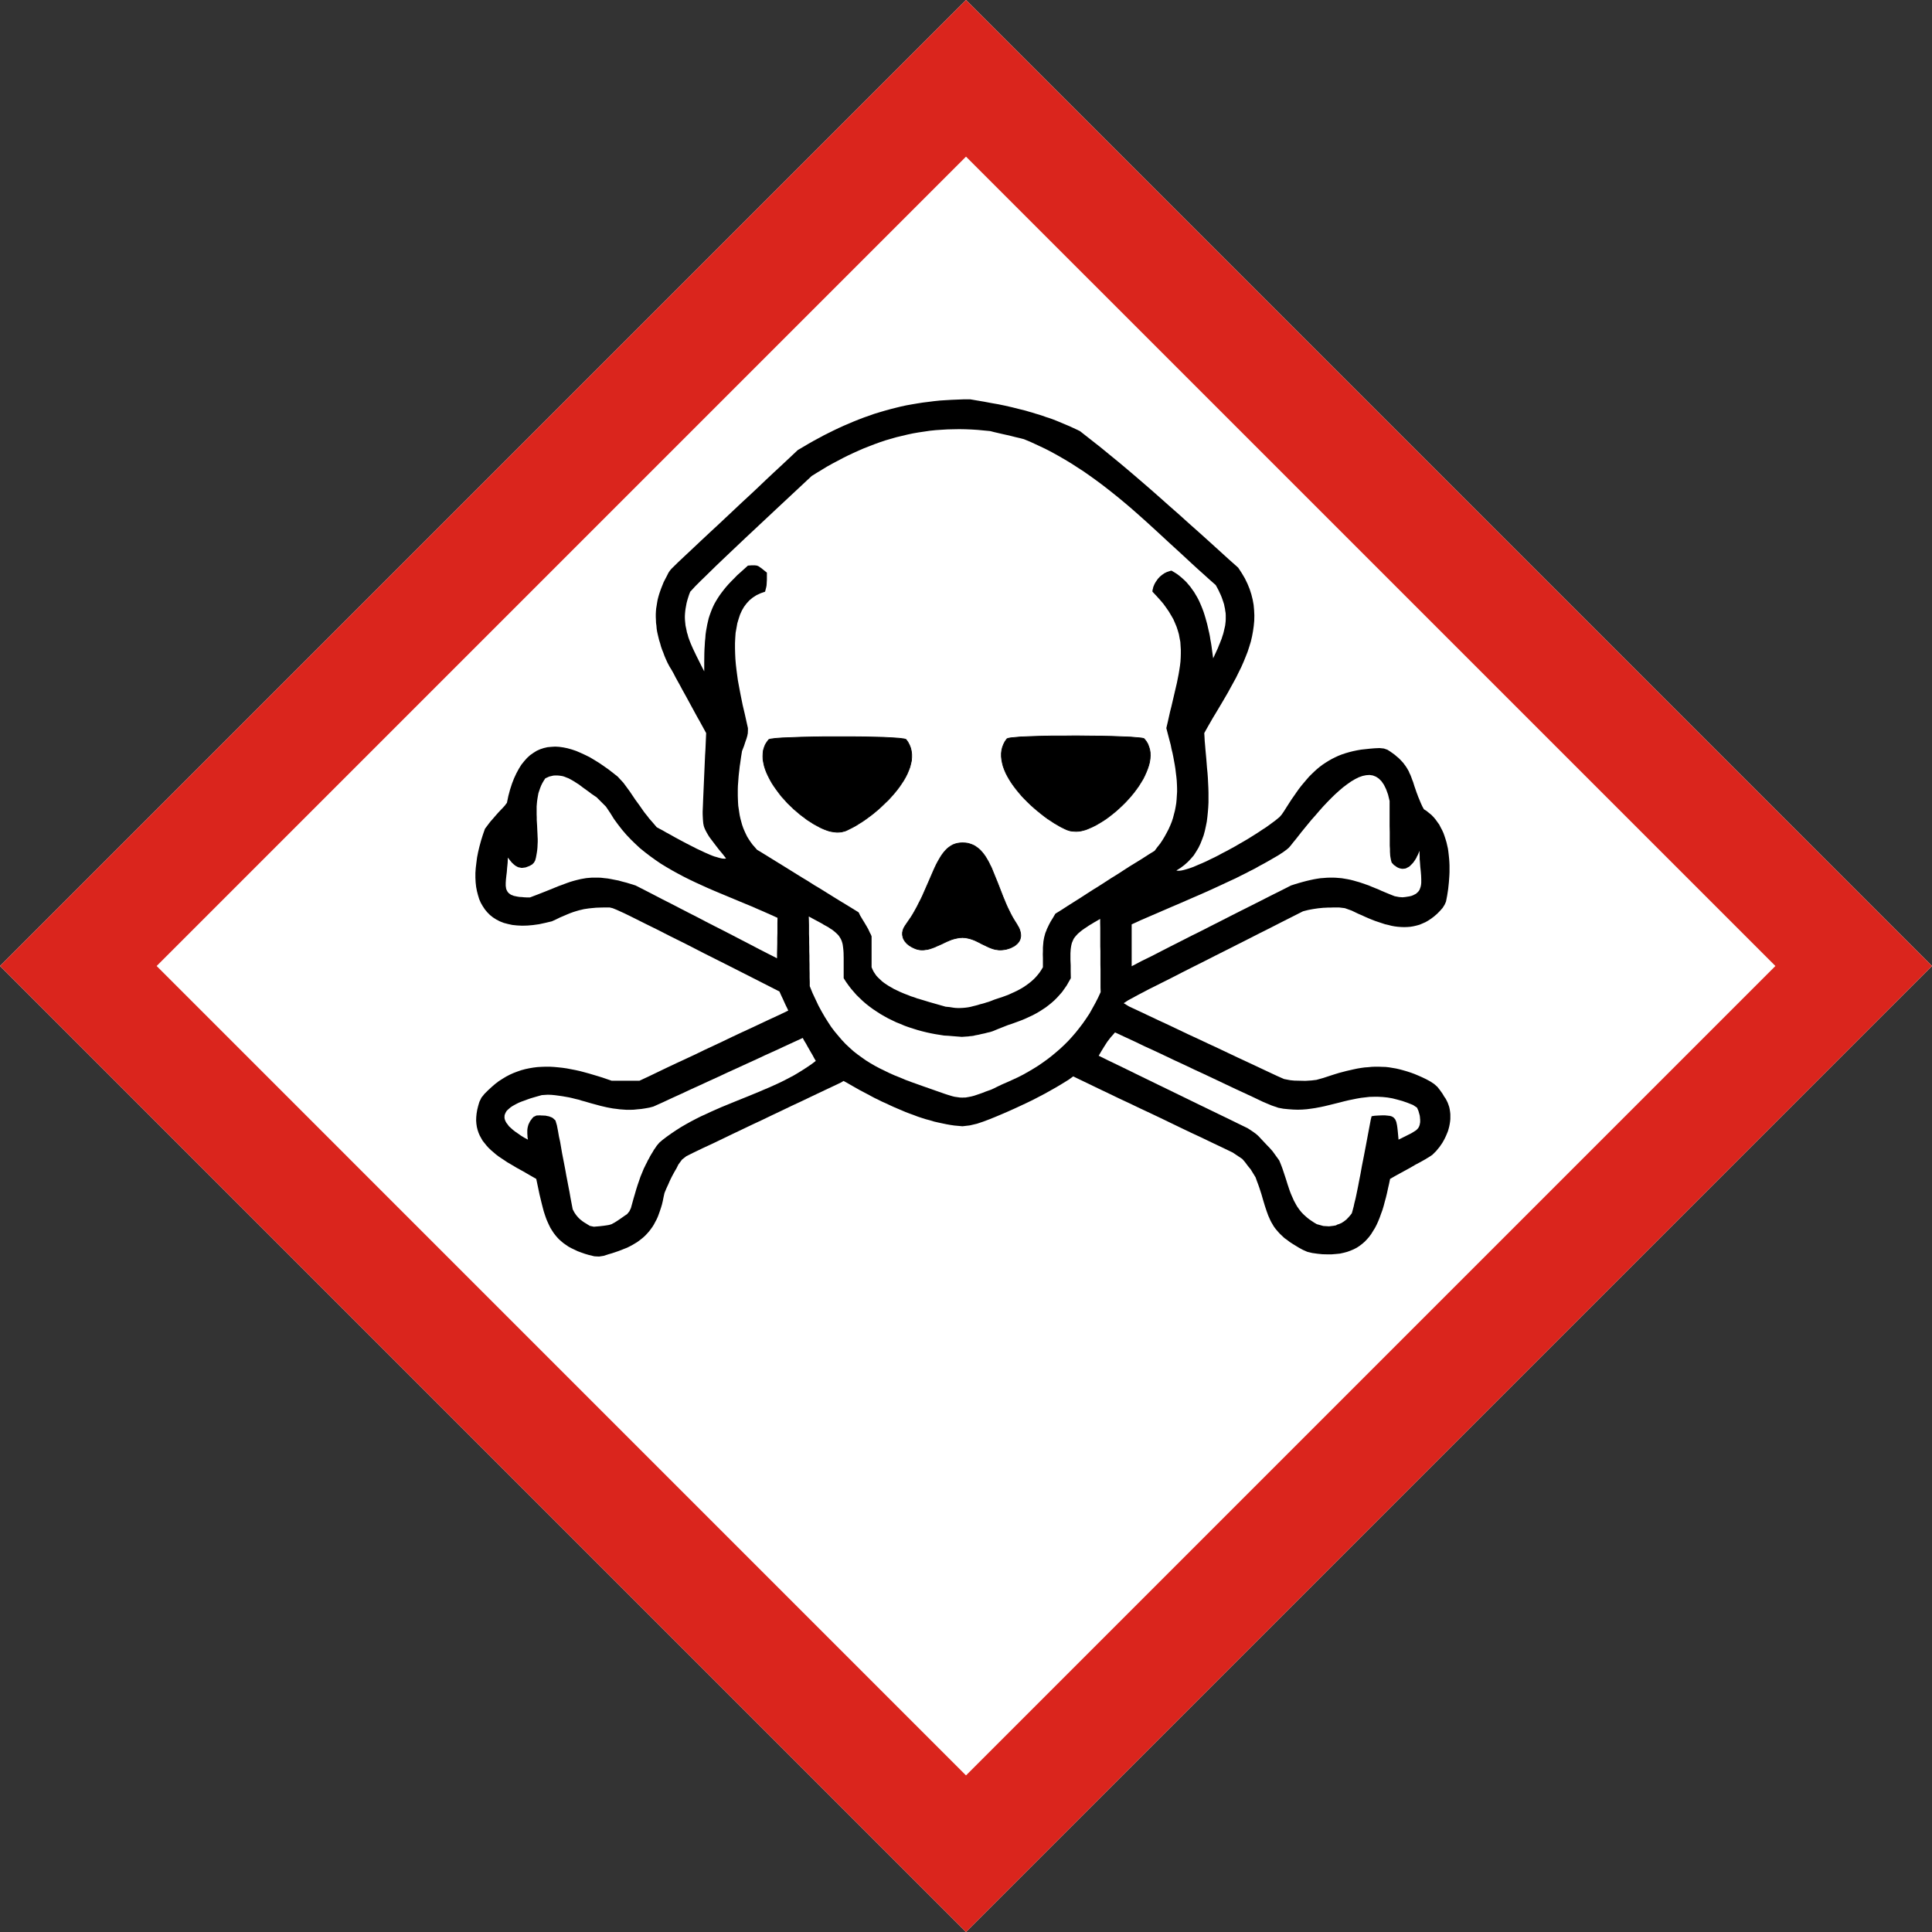 <svg id="Ebene_1" data-name="Ebene 1" xmlns="http://www.w3.org/2000/svg" viewBox="0 0 553.1 553.1"><rect x="0" y="0" width="553.1" height="553.1" fill="#333333" stroke="none"/><defs><style>.cls-1{fill:#fff;}.cls-1,.cls-2,.cls-3{fill-rule:evenodd;}.cls-2{fill:#da251d;}.cls-4{fill:none;stroke:#000;stroke-linecap:square;stroke-miterlimit:10;stroke-width:0.21px;}</style></defs><polygon class="cls-1" points="0 276.55 276.55 0 553.1 276.55 276.55 553.1 0 276.55 0 276.55"/><path class="cls-2" d="M21,421.44,297.55,144.89,574.1,421.44,297.55,698,21,421.44Zm44.84,0L297.55,189.73,529.27,421.44,297.55,653.16,65.84,421.44Z" transform="translate(-21 -144.89)"/><polygon class="cls-3" points="170.15 359.66 168.59 359.28 167.49 358.96 166.41 358.58 165.38 358.2 164.44 357.75 163.58 357.34 162.75 356.89 161.99 356.37 161.3 355.89 160.64 355.33 160.02 354.78 159.47 354.19 158.95 353.57 158.46 352.92 158.01 352.22 157.6 351.57 157.22 350.81 156.87 350.05 156.53 349.29 156.22 348.46 155.94 347.63 155.66 346.76 155.42 345.86 155.18 344.93 154.94 343.96 154.7 342.96 154.45 341.92 154 339.78 153.52 337.5 151.65 336.43 149.79 335.35 147.92 334.32 146.12 333.25 145.22 332.73 144.4 332.17 143.56 331.62 142.74 331.07 141.97 330.48 141.25 329.86 140.56 329.27 139.87 328.61 139.28 327.96 138.72 327.26 138.17 326.57 137.76 325.85 137.34 325.09 137 324.29 136.72 323.46 136.51 322.6 136.38 321.7 136.31 320.77 136.34 319.8 136.44 318.8 136.62 317.72 136.89 316.62 137.24 315.44 137.83 314.23 138.69 313.16 139.69 312.16 140.7 311.23 141.7 310.36 142.74 309.56 143.81 308.87 144.88 308.22 145.95 307.66 147.02 307.18 148.13 306.76 149.23 306.38 150.38 306.07 151.52 305.83 152.69 305.63 153.83 305.49 155.01 305.42 156.18 305.38 157.39 305.38 158.6 305.45 159.81 305.56 161.02 305.69 162.27 305.87 163.51 306.11 164.76 306.35 166.03 306.63 167.31 306.97 168.59 307.32 169.87 307.7 171.15 308.08 172.47 308.49 173.78 308.94 175.09 309.39 176.09 309.39 177.06 309.39 178.06 309.39 179.07 309.39 180.07 309.39 181.07 309.39 182.07 309.39 183.08 309.39 185.74 308.15 188.4 306.87 191.06 305.59 193.69 304.35 196.39 303.1 199.05 301.86 201.68 300.58 204.37 299.33 207 298.09 209.66 296.81 212.32 295.56 215.02 294.32 217.65 293.08 220.31 291.83 223 290.59 225.67 289.31 225.35 288.62 225.01 287.93 224.7 287.27 224.39 286.58 224.08 285.89 223.76 285.23 223.45 284.54 223.14 283.85 214.99 279.7 207.83 276.07 201.64 272.96 196.32 270.23 191.79 267.98 187.99 266.04 184.84 264.49 182.28 263.21 180.28 262.21 178.69 261.44 177.48 260.89 176.58 260.48 175.89 260.2 175.37 259.99 174.92 259.89 174.54 259.79 173.12 259.79 171.84 259.82 170.67 259.86 169.6 259.96 168.59 260.06 167.66 260.2 167.18 260.27 166.76 260.37 166.31 260.48 165.86 260.58 165.03 260.82 164.13 261.1 163.27 261.41 162.34 261.79 161.37 262.21 160.33 262.65 159.19 263.21 157.98 263.76 156.08 264.21 154.32 264.59 152.59 264.83 151 264.97 149.48 265.01 148.02 264.94 146.68 264.8 145.4 264.52 144.22 264.21 143.08 263.76 142.08 263.24 141.15 262.65 140.28 261.96 139.52 261.2 138.83 260.37 138.21 259.44 137.65 258.47 137.2 257.44 136.86 256.33 136.55 255.15 136.31 253.91 136.17 252.63 136.1 251.28 136.1 249.9 136.2 248.48 136.38 247 136.58 245.44 136.89 243.88 137.27 242.29 137.72 240.63 138.24 238.97 138.83 237.28 139.42 236.49 139.94 235.79 140.45 235.14 140.94 234.59 141.84 233.55 142.6 232.68 143.32 231.92 143.98 231.23 144.29 230.89 144.57 230.57 144.84 230.19 145.12 229.85 145.53 227.88 146.02 226.05 146.57 224.35 147.16 222.83 147.82 221.41 148.51 220.13 149.23 218.96 150.06 217.92 150.89 216.99 151.76 216.19 152.69 215.54 153.63 214.95 154.63 214.5 155.66 214.16 156.74 213.91 157.81 213.81 158.95 213.74 160.09 213.81 161.3 213.98 162.47 214.22 163.72 214.57 164.96 214.99 166.24 215.54 167.52 216.13 168.84 216.78 170.11 217.54 171.46 218.37 172.78 219.27 174.16 220.24 175.51 221.28 176.85 222.35 178.48 224.11 180.28 226.56 181.87 228.92 183.15 230.68 184.11 232.06 184.56 232.68 185.01 233.24 185.43 233.76 185.84 234.31 186.84 235.45 188.02 236.83 188.71 237.21 189.65 237.7 190.72 238.32 192 239.01 193.34 239.77 194.83 240.57 196.39 241.4 197.94 242.19 199.5 242.99 201.05 243.71 201.78 244.06 202.5 244.37 203.2 244.68 203.89 244.96 204.54 245.2 205.17 245.37 205.72 245.54 206.27 245.68 206.76 245.79 207.17 245.82 207.55 245.82 207.86 245.75 206.86 244.47 205.82 243.23 204.86 241.98 203.92 240.74 203.47 240.15 203.02 239.53 202.64 238.91 202.26 238.25 201.92 237.59 201.78 237.28 201.57 236.76 201.47 236.42 201.4 236.07 201.33 235.69 201.29 235.28 201.23 234.55 201.19 233.76 201.16 233.03 201.16 232.3 201.23 230.71 201.29 229.09 201.36 227.5 201.43 225.87 201.5 224.28 201.57 222.66 201.64 221.07 201.71 219.48 201.78 217.85 201.85 216.26 201.95 214.67 202.02 213.08 202.09 211.46 202.16 209.87 201.54 208.73 200.91 207.59 200.29 206.45 199.64 205.31 199.01 204.16 198.39 203.02 197.77 201.88 197.15 200.74 196.53 199.6 195.9 198.46 195.28 197.35 194.66 196.18 194.04 195.07 193.41 193.93 192.83 192.79 192.24 191.75 191.65 190.79 191.1 189.75 190.61 188.68 190.23 187.78 189.89 186.84 189.54 185.98 189.23 185.08 188.99 184.18 188.71 183.32 188.5 182.46 188.3 181.63 188.12 180.8 187.99 179.97 187.92 179.1 187.81 178.31 187.78 177.44 187.74 176.65 187.74 175.82 187.78 174.99 187.85 174.19 187.99 173.36 188.12 172.53 188.26 171.74 188.47 170.91 188.71 170.08 188.99 169.25 189.3 168.39 189.65 167.52 189.99 166.66 190.44 165.79 190.89 164.93 191.34 164.03 191.51 163.75 191.75 163.41 192.03 163.06 192.24 162.82 194.14 160.95 196.42 158.81 198.7 156.67 200.98 154.52 203.27 152.38 205.55 150.27 207.83 148.13 210.11 145.99 212.39 143.84 214.71 141.7 216.99 139.56 219.24 137.41 221.52 135.27 223.83 133.13 226.12 130.98 228.4 128.84 229.88 127.97 231.34 127.11 232.79 126.28 234.27 125.48 235.73 124.69 237.18 123.96 238.63 123.24 240.08 122.55 241.53 121.89 242.99 121.27 244.44 120.65 245.92 120.06 247.38 119.5 248.86 118.99 250.31 118.47 251.8 118.02 253.32 117.57 254.84 117.15 256.33 116.77 257.88 116.39 259.44 116.05 261 115.77 262.59 115.5 264.18 115.25 265.8 115.05 267.43 114.84 269.08 114.67 270.78 114.56 272.47 114.46 274.2 114.39 275.96 114.32 277.76 114.32 279.8 114.67 281.81 115.01 283.81 115.39 285.82 115.74 287.79 116.15 289.76 116.6 291.66 117.08 293.63 117.57 294.56 117.85 295.53 118.12 296.5 118.43 297.47 118.71 298.43 119.02 299.4 119.37 300.37 119.68 301.34 120.02 302.31 120.4 303.24 120.78 304.24 121.2 305.21 121.61 306.21 122.03 307.18 122.48 308.15 122.93 309.15 123.41 310.57 124.52 312.02 125.66 313.47 126.8 314.89 127.91 317.76 130.26 320.63 132.61 323.46 134.99 326.33 137.45 329.17 139.9 332 142.39 334.83 144.91 337.67 147.4 340.47 149.93 343.31 152.45 346.11 154.97 348.9 157.5 351.67 160.02 354.47 162.51 355.47 164.03 356.37 165.55 357.13 167.11 357.75 168.63 358.24 170.15 358.62 171.67 358.89 173.16 359.03 174.68 359.1 176.16 359.07 177.69 358.93 179.17 358.72 180.66 358.45 182.14 358.1 183.66 357.65 185.12 357.17 186.6 356.58 188.09 355.99 189.54 355.33 191.03 354.61 192.48 353.88 193.97 353.09 195.42 352.29 196.87 351.5 198.32 349.8 201.23 348.07 204.13 347.21 205.55 346.38 207 345.55 208.45 344.76 209.87 344.83 210.97 344.89 212.15 345 213.36 345.1 214.6 345.34 217.2 345.55 219.89 345.69 221.28 345.79 222.66 345.86 224.08 345.93 225.49 345.97 226.91 345.97 228.33 345.97 229.75 345.9 231.13 345.79 232.51 345.65 233.89 345.48 235.24 345.21 236.59 344.93 237.87 344.58 239.15 344.13 240.36 343.65 241.57 343.1 242.71 342.44 243.81 341.75 244.89 340.92 245.85 340.02 246.79 339.05 247.65 337.95 248.48 336.77 249.21 337.15 249.28 337.63 249.28 338.22 249.21 338.85 249.07 339.61 248.86 340.4 248.62 341.3 248.31 342.23 247.93 343.2 247.51 344.27 247.06 345.34 246.58 346.45 246.03 347.63 245.47 348.77 244.89 349.98 244.23 351.19 243.61 352.4 242.95 353.61 242.29 354.78 241.6 355.99 240.91 357.17 240.22 358.27 239.53 359.38 238.84 360.45 238.15 361.49 237.45 362.46 236.83 363.36 236.18 364.22 235.55 365.01 234.97 365.7 234.41 366.33 233.89 366.95 233.17 367.61 232.2 368.33 231.06 369.06 229.92 369.75 228.85 370.48 227.81 371.17 226.81 371.86 225.84 372.58 224.91 373.31 224.04 374.04 223.18 374.76 222.35 375.52 221.59 376.28 220.86 377.04 220.17 377.84 219.51 378.67 218.89 379.5 218.34 380.4 217.78 381.3 217.27 382.19 216.82 383.16 216.37 384.13 215.99 385.17 215.64 386.24 215.33 387.35 215.05 388.49 214.81 389.7 214.6 390.91 214.47 392.22 214.33 393.53 214.22 394.95 214.16 396.19 214.29 397.2 214.64 397.96 215.12 398.65 215.61 399.31 216.09 399.86 216.57 400.41 217.02 400.9 217.51 401.35 217.99 401.76 218.44 402.11 218.93 402.45 219.38 402.76 219.86 403.04 220.34 403.32 220.83 403.52 221.34 403.77 221.83 403.97 222.35 404.15 222.83 404.35 223.38 404.56 223.9 404.91 225.04 405.32 226.22 405.53 226.84 405.77 227.46 406.01 228.12 406.29 228.78 406.57 229.47 406.88 230.19 407.22 230.92 407.64 231.68 408.4 232.16 409.12 232.75 409.81 233.31 410.44 233.96 410.99 234.62 411.51 235.35 412.03 236.07 412.44 236.87 412.86 237.66 413.24 238.49 413.55 239.36 413.83 240.22 414.1 241.12 414.31 242.02 414.52 242.95 414.65 243.88 414.76 244.85 414.86 245.82 414.93 246.79 414.97 247.76 414.97 248.72 414.97 249.69 414.93 250.66 414.86 251.66 414.79 252.6 414.69 253.56 414.59 254.5 414.45 255.43 414.31 256.33 414.14 257.23 413.96 258.13 413.58 258.99 413 259.92 412.2 260.82 411.41 261.62 410.58 262.34 409.75 262.97 408.92 263.52 408.09 264 407.22 264.38 406.39 264.73 405.53 264.97 404.63 265.18 403.77 265.32 402.9 265.39 402 265.42 401.1 265.39 400.17 265.32 399.27 265.21 398.37 265.04 397.44 264.8 396.51 264.59 395.57 264.28 394.64 263.97 393.71 263.66 392.74 263.28 391.81 262.9 390.84 262.48 389.87 262.03 388.9 261.62 386.96 260.69 385 259.99 383.34 259.79 381.78 259.79 381.02 259.82 380.26 259.82 379.53 259.86 378.81 259.89 378.12 259.96 377.39 260.03 376.7 260.13 375.97 260.24 375.25 260.37 374.52 260.51 373.8 260.69 373.03 260.89 369.89 262.48 366.74 264.07 363.63 265.66 360.45 267.25 357.34 268.84 354.19 270.43 351.05 272.02 347.94 273.58 344.76 275.2 341.64 276.76 338.5 278.35 335.35 279.97 332.24 281.53 329.06 283.12 325.95 284.75 322.91 286.4 321.7 287.2 323.22 288.13 326.06 289.45 328.89 290.79 331.69 292.11 334.52 293.42 337.36 294.77 340.19 296.12 343.03 297.43 345.83 298.75 348.66 300.06 351.5 301.41 354.33 302.75 357.17 304.07 359.97 305.38 362.84 306.73 365.64 308.04 367.61 308.91 369.4 309.25 370.55 309.36 373.69 309.43 375.45 309.32 376.87 309.15 378.84 308.6 381.16 307.84 382.26 307.49 383.37 307.15 384.44 306.87 385.51 306.59 386.58 306.35 387.62 306.11 388.63 305.9 389.66 305.73 390.66 305.59 391.67 305.52 392.67 305.42 393.67 305.38 394.67 305.38 395.68 305.42 396.68 305.45 397.68 305.56 398.68 305.73 399.69 305.9 400.72 306.14 401.76 306.42 402.83 306.73 403.9 307.08 404.94 307.46 406.08 307.94 407.19 308.43 408.33 308.98 409.47 309.6 410.58 310.33 411.51 311.16 412.24 312.09 413 313.16 413.44 313.92 413.83 314.47 414.17 315.1 414.45 315.68 414.69 316.34 414.9 316.96 415.04 317.65 415.14 318.31 415.21 318.97 415.21 319.66 415.21 320.35 415.14 321.08 415.04 321.73 414.9 322.46 414.72 323.15 414.52 323.84 414.24 324.53 413.96 325.19 413.65 325.85 413.31 326.5 412.93 327.16 412.51 327.78 412.1 328.37 411.61 328.96 411.13 329.55 410.61 330.06 410.09 330.58 409.37 331.07 408.09 331.86 406.67 332.66 405.18 333.45 403.77 334.28 402.31 335.08 400.86 335.87 399.41 336.67 397.96 337.5 397.68 338.85 397.37 340.19 397.09 341.51 396.78 342.79 396.44 344.03 396.13 345.21 395.78 346.38 395.37 347.49 394.99 348.56 394.57 349.6 394.12 350.6 393.64 351.53 393.08 352.43 392.57 353.26 391.98 354.06 391.36 354.78 390.7 355.47 389.97 356.1 389.21 356.68 388.42 357.2 387.55 357.65 386.65 358.03 385.69 358.38 384.68 358.65 383.58 358.89 382.44 359 381.23 359.1 379.95 359.1 378.6 359.07 377.22 358.93 375.7 358.72 374.28 358.38 373 357.82 371.93 357.24 370.96 356.65 370.06 356.1 369.2 355.54 368.44 354.95 367.71 354.44 367.09 353.85 366.5 353.3 365.98 352.74 365.5 352.19 365.05 351.64 364.63 351.05 364.29 350.46 363.94 349.87 363.63 349.25 363.36 348.63 363.08 348.01 362.84 347.35 362.59 346.66 362.11 345.21 361.63 343.62 361.14 341.92 360.56 340.12 360.21 339.12 359.83 338.12 359.45 337.05 358.07 334.8 357.37 333.94 356.99 333.45 356.61 332.93 356.2 332.42 355.65 331.79 352.92 329.96 349.98 328.54 347 327.13 344.06 325.71 341.09 324.33 338.12 322.91 335.18 321.49 332.24 320.07 329.27 318.66 326.3 317.27 323.36 315.86 320.38 314.47 317.45 313.06 314.47 311.64 311.54 310.22 308.6 308.81 307.25 308.15 305.97 309.08 304.24 310.15 302.51 311.19 300.79 312.16 299.06 313.13 297.36 314.02 295.63 314.92 293.91 315.75 292.14 316.58 290.41 317.38 288.65 318.17 286.89 318.93 285.09 319.69 283.29 320.42 281.46 321.11 279.7 321.7 277.66 322.18 275.55 322.43 273.2 322.22 272.06 322.05 270.88 321.84 269.74 321.6 268.57 321.35 267.39 321.08 266.25 320.73 265.07 320.42 263.87 320.04 262.72 319.66 261.55 319.21 260.41 318.8 259.23 318.35 258.09 317.86 256.95 317.38 255.81 316.89 254.7 316.38 253.6 315.86 252.49 315.37 251.39 314.82 250.31 314.3 248.24 313.19 246.2 312.12 244.26 311.02 242.4 309.95 241.5 309.46 240.67 309.95 237.84 311.29 235.03 312.61 232.2 313.96 229.4 315.3 226.56 316.62 223.76 317.97 220.93 319.31 218.13 320.66 215.3 321.98 212.5 323.32 209.66 324.67 206.86 326.02 204.06 327.37 201.23 328.68 198.43 330.03 196.49 331 195.25 331.97 194.21 333.38 193.66 334.49 193.31 335.08 192.96 335.7 192.62 336.32 192.31 336.91 192 337.53 191.69 338.19 191.41 338.85 190.79 340.19 190.23 341.54 189.96 342.75 189.75 343.82 189.51 344.83 189.23 345.76 188.92 346.69 188.61 347.56 188.3 348.39 187.95 349.15 187.54 349.91 187.16 350.63 186.74 351.29 186.26 351.95 185.81 352.54 185.29 353.12 184.77 353.68 184.22 354.19 183.63 354.68 183.01 355.16 182.39 355.61 181.69 356.03 181 356.44 180.28 356.82 179.52 357.2 178.72 357.51 177.86 357.86 177.03 358.17 176.13 358.48 175.2 358.79 174.23 359.07 172.84 359.52 171.5 359.73 170.15 359.66 170.15 359.66"/><polygon class="cls-1" points="168.84 350.94 167.07 349.84 166.69 349.56 166.38 349.32 166.03 349.04 165.76 348.77 165.48 348.49 165.21 348.18 164.93 347.83 164.69 347.49 164.44 347.11 164.2 346.66 163.96 346.21 163.65 344.62 163.34 342.99 163.06 341.37 162.75 339.78 162.44 338.15 162.13 336.56 161.85 334.97 161.54 333.35 161.23 331.76 160.92 330.17 160.64 328.54 160.37 326.95 160.02 325.36 159.74 323.74 159.43 322.15 159.02 320.77 158.26 320.07 157.88 319.87 157.5 319.73 157.15 319.59 156.77 319.52 156.43 319.45 156.11 319.38 155.77 319.38 155.42 319.35 155.08 319.35 154.59 319.31 153.59 319.35 152.73 319.76 152.38 320.14 152.1 320.52 151.83 320.87 151.62 321.25 151.45 321.6 151.27 321.98 151.17 322.36 151.07 322.74 151 323.15 150.96 323.57 150.96 324.05 150.96 324.53 151 325.09 151.03 325.64 151.14 326.26 150.06 325.68 149.1 325.09 148.27 324.5 147.51 323.98 146.81 323.43 146.23 322.91 145.71 322.43 145.33 321.91 144.98 321.46 144.71 320.97 144.53 320.52 144.43 320.07 144.43 319.69 144.46 319.25 144.6 318.86 144.78 318.48 145.02 318.07 145.36 317.72 145.74 317.38 146.19 317 146.71 316.65 147.26 316.34 147.89 316 148.54 315.68 149.3 315.37 150.06 315.1 150.89 314.79 151.79 314.47 152.69 314.2 153.66 313.92 155.11 313.51 156.81 313.4 157.88 313.44 158.91 313.54 159.95 313.68 160.95 313.82 161.92 313.99 162.89 314.16 163.82 314.37 164.76 314.61 165.66 314.82 166.55 315.1 167.45 315.34 169.22 315.86 171.01 316.34 171.88 316.58 172.78 316.79 173.68 317 174.57 317.17 175.51 317.34 176.44 317.45 177.41 317.58 178.38 317.65 179.38 317.72 180.38 317.72 181.42 317.69 182.49 317.58 183.6 317.48 184.7 317.31 185.88 317.1 187.05 316.79 189.75 315.58 192.41 314.34 195.07 313.13 197.74 311.88 200.4 310.67 203.09 309.43 205.75 308.22 208.42 306.97 211.08 305.76 213.78 304.52 216.44 303.31 219.1 302.06 221.79 300.85 224.46 299.61 227.15 298.37 229.81 297.15 230.26 297.99 230.75 298.78 231.2 299.61 231.68 300.44 232.13 301.23 232.62 302.06 233.06 302.89 233.55 303.72 232.37 304.62 231.09 305.49 229.81 306.32 228.54 307.11 227.19 307.91 225.81 308.63 224.42 309.36 223 310.05 221.55 310.71 220.1 311.36 218.61 311.99 217.16 312.61 214.16 313.85 211.15 315.06 209.63 315.68 208.1 316.31 206.58 316.93 205.1 317.58 203.61 318.24 202.13 318.93 200.67 319.59 199.22 320.32 197.77 321.08 196.35 321.87 194.97 322.67 193.62 323.53 192.27 324.43 190.96 325.36 189.68 326.33 188.75 327.13 188.02 327.99 187.61 328.61 187.19 329.2 186.84 329.82 186.47 330.41 186.12 331 185.81 331.62 185.46 332.21 185.19 332.8 184.88 333.38 184.6 333.97 184.32 334.52 183.84 335.7 183.35 336.88 182.94 338.08 182.52 339.3 182.14 340.5 181.76 341.82 181.38 343.1 181 344.48 180.62 345.86 180.17 346.8 179.52 347.59 178.69 348.14 178.06 348.59 177.41 349.04 176.68 349.53 176.3 349.77 175.92 350.01 175.51 350.22 175.09 350.46 174.4 350.67 172.88 350.91 171.67 351.05 170.01 351.19 168.84 350.94 168.84 350.94"/><polygon class="cls-1" points="376.98 350.46 376.21 350.01 375.49 349.53 374.83 349.08 374.21 348.59 373.62 348.07 373.07 347.56 372.58 347.04 372.13 346.49 371.75 345.97 371.34 345.38 371 344.79 370.68 344.2 370.37 343.62 370.1 342.99 369.82 342.37 369.54 341.71 369.3 341.09 369.06 340.4 368.61 339.05 368.16 337.6 367.68 336.15 367.16 334.59 366.88 333.83 366.57 333.04 366.22 332.21 364.32 329.58 363.46 328.61 362.56 327.68 362.11 327.2 361.69 326.75 361 326.02 360.52 325.5 360.14 325.12 359.79 324.81 359.41 324.5 358.89 324.12 358.17 323.63 357.17 322.98 354.33 321.6 351.5 320.21 348.63 318.83 345.79 317.45 342.92 316.06 340.09 314.68 337.25 313.3 334.42 311.92 331.55 310.53 328.72 309.15 325.88 307.77 323.05 306.38 320.21 305 317.34 303.62 314.54 302.24 315.37 300.82 316.03 299.75 316.58 298.88 317.03 298.19 317.48 297.61 317.93 297.02 318.52 296.36 319.21 295.56 322.05 296.88 324.88 298.19 327.68 299.54 330.55 300.85 333.35 302.17 336.18 303.52 339.02 304.83 341.85 306.18 344.69 307.49 347.49 308.81 350.32 310.15 353.16 311.5 355.99 312.81 358.83 314.13 361.66 315.48 364.05 316.48 365.98 317.14 367.43 317.41 368.85 317.55 370.23 317.65 371.55 317.69 372.86 317.65 374.14 317.55 375.42 317.38 376.63 317.2 377.84 316.96 379.05 316.72 380.22 316.44 382.57 315.86 384.89 315.27 386.07 314.99 387.24 314.75 388.42 314.51 389.63 314.3 390.84 314.16 392.05 314.02 393.29 313.99 394.57 313.99 395.88 314.06 397.23 314.2 398.62 314.44 400 314.79 401.48 315.2 402.97 315.72 404.53 316.34 405.67 317.1 406.08 318.04 406.43 319.28 406.5 319.73 406.53 320.14 406.57 320.52 406.57 320.87 406.57 321.21 406.53 321.53 406.46 321.8 406.43 322.05 406.32 322.32 406.25 322.53 406.12 322.77 405.98 322.98 405.84 323.15 405.63 323.36 405.46 323.53 405.22 323.7 404.94 323.88 404.67 324.05 404.39 324.22 404.04 324.43 402.45 325.23 400.38 326.26 400.27 325.05 400.17 323.98 400.07 323.05 399.96 322.22 399.89 321.87 399.82 321.56 399.76 321.25 399.65 320.97 399.55 320.73 399.44 320.49 399.31 320.32 399.13 320.11 399 319.97 398.82 319.83 398.58 319.69 398.37 319.59 398.13 319.52 397.86 319.45 397.54 319.42 397.23 319.38 396.89 319.35 396.51 319.31 396.09 319.31 395.68 319.31 394.67 319.35 393.53 319.42 392.67 319.56 392.43 320.52 391.67 324.53 391.01 328.06 390.42 331.14 389.9 333.76 389.49 336.05 389.11 337.98 388.8 339.61 388.52 340.99 388.28 342.16 388.07 343.13 387.86 343.96 387.69 344.65 387.55 345.34 387.38 345.97 387.21 346.62 387 347.35 386.76 347.66 386.52 347.97 386.27 348.25 386.07 348.49 385.82 348.73 385.62 348.97 385.38 349.18 385.17 349.35 384.93 349.53 384.72 349.7 384.48 349.84 384.27 349.98 384.06 350.12 383.82 350.22 383.58 350.32 383.34 350.43 382.89 350.56 382.44 350.81 381.68 350.94 380.47 351.08 378.84 350.98 376.98 350.46 376.98 350.46"/><polygon class="cls-1" points="269.81 312.92 266.08 311.61 264.28 310.98 262.55 310.36 260.89 309.77 259.23 309.15 257.68 308.49 256.12 307.87 254.63 307.21 253.22 306.52 251.8 305.83 250.45 305.11 249.14 304.35 247.86 303.55 246.65 302.69 245.44 301.82 244.26 300.89 243.16 299.89 242.05 298.85 241.01 297.74 239.98 296.53 238.94 295.29 237.97 294.01 237.04 292.59 236.11 291.11 235.21 289.55 234.31 287.89 233.48 286.13 232.62 284.3 231.82 282.32 231.82 281.08 231.78 279.84 231.78 278.59 231.75 277.35 231.75 276.07 231.72 274.82 231.72 273.58 231.68 272.33 231.68 271.09 231.65 269.85 231.65 268.6 231.61 267.36 231.61 266.11 231.61 264.87 231.58 263.62 231.54 262.38 233.48 263.42 235.14 264.31 235.83 264.73 236.52 265.11 237.14 265.45 237.7 265.84 238.25 266.18 238.7 266.53 239.11 266.87 239.49 267.22 239.84 267.56 240.15 267.91 240.39 268.29 240.63 268.67 240.84 269.08 241.01 269.53 241.15 269.98 241.26 270.47 241.33 270.99 241.4 271.54 241.46 272.16 241.5 272.78 241.53 274.24 241.53 275.89 241.53 277.83 241.53 280.04 242.19 281.08 242.88 282.05 243.64 283.05 244.44 283.98 245.23 284.88 246.13 285.75 247.03 286.61 247.96 287.41 248.93 288.17 249.97 288.93 251.01 289.62 252.08 290.31 253.15 290.93 254.29 291.56 255.43 292.11 256.57 292.66 257.78 293.14 258.99 293.66 260.17 294.08 261.44 294.49 262.65 294.87 263.93 295.22 265.18 295.53 266.46 295.81 267.7 296.05 269.02 296.26 270.26 296.46 271.54 296.53 272.82 296.64 274.1 296.74 275.38 296.84 276.31 296.77 277.24 296.71 277.69 296.64 278.18 296.6 278.69 296.53 279.25 296.39 280.18 296.22 281.05 296.01 281.88 295.84 282.67 295.63 283.43 295.46 284.19 295.22 284.88 294.94 285.61 294.63 288.58 293.46 289.65 293.11 290.69 292.73 291.73 292.35 292.73 291.97 293.77 291.52 294.74 291.07 295.7 290.62 296.67 290.1 297.57 289.58 298.47 289 299.37 288.41 300.23 287.75 301.03 287.1 301.86 286.37 302.62 285.61 303.34 284.81 304.07 283.98 304.73 283.05 305.38 282.12 305.97 281.08 306.56 280.04 306.52 278.07 306.52 276.35 306.45 274.82 306.45 273.48 306.45 272.89 306.49 272.3 306.52 271.78 306.59 271.26 306.66 270.81 306.76 270.36 306.87 269.92 307.04 269.53 307.21 269.12 307.39 268.74 307.66 268.36 307.94 268.01 308.25 267.67 308.6 267.29 309.01 266.94 309.46 266.56 309.95 266.18 310.5 265.8 311.09 265.42 311.74 264.97 313.23 264.07 314.96 263.07 314.96 264.38 314.99 265.7 314.99 267.01 314.99 268.32 314.99 269.6 314.99 270.92 315.03 272.23 315.03 273.54 315.03 274.86 315.03 276.17 315.06 277.45 315.06 278.8 315.06 280.11 315.06 281.39 315.06 282.7 315.1 284.02 314.37 285.61 313.57 287.17 312.75 288.65 311.92 290.14 310.98 291.56 310.05 292.9 309.05 294.22 308.01 295.53 306.97 296.74 305.87 297.95 304.73 299.09 303.55 300.2 302.31 301.27 301.06 302.31 299.82 303.27 298.47 304.24 297.15 305.14 295.77 306 294.36 306.83 292.94 307.63 291.45 308.39 289.96 309.08 288.44 309.77 286.92 310.43 285.47 311.12 284.64 311.54 283.81 311.92 282.95 312.23 282.08 312.54 281.32 312.85 280.53 313.13 279.73 313.4 278.9 313.68 278.11 313.89 277.24 314.06 276.83 314.13 276.41 314.2 275.96 314.2 275.55 314.23 274.75 314.2 274.03 314.09 273.3 313.99 272.61 313.82 271.92 313.61 271.23 313.4 270.5 313.16 269.81 312.92 269.81 312.92"/><polygon class="cls-1" points="270.71 288.2 265.97 286.85 264.28 286.33 262.55 285.82 261.69 285.5 260.82 285.23 259.96 284.88 259.13 284.57 258.3 284.23 257.5 283.88 256.71 283.5 255.91 283.12 255.19 282.7 254.46 282.29 253.77 281.84 253.11 281.39 252.49 280.91 251.94 280.39 251.39 279.87 250.9 279.35 250.49 278.76 250.11 278.18 249.8 277.56 249.52 276.9 249.52 275.79 249.52 274.69 249.52 273.58 249.52 272.47 249.52 271.37 249.52 270.3 249.52 269.15 249.52 268.05 249.31 267.53 249.03 267.01 248.79 266.49 248.55 265.97 248 265.01 247.44 264.07 246.93 263.24 246.48 262.48 246.27 262.14 246.1 261.79 245.96 261.48 245.82 261.2 243.99 260.06 242.19 258.96 240.36 257.85 238.56 256.74 236.73 255.6 234.9 254.46 233.06 253.36 231.27 252.22 229.43 251.11 227.64 250 225.81 248.86 223.97 247.72 222.18 246.62 220.38 245.51 218.54 244.37 216.71 243.26 216.09 242.54 215.47 241.84 214.91 241.08 214.4 240.32 213.91 239.53 213.5 238.7 213.12 237.87 212.77 237.04 212.46 236.14 212.22 235.28 211.98 234.38 211.77 233.44 211.63 232.55 211.49 231.61 211.35 230.68 211.29 229.75 211.25 228.78 211.22 227.84 211.22 226.91 211.22 225.94 211.25 224.97 211.32 224.04 211.39 223.11 211.46 222.18 211.56 221.24 211.67 220.31 211.77 219.38 211.91 218.48 212.15 216.75 212.43 215.02 213.01 213.53 213.39 212.36 213.71 211.46 213.91 210.77 213.98 210.49 214.02 210.21 214.09 209.94 214.09 209.7 214.12 209.11 214.12 208.45 213.71 206.62 213.22 204.41 212.63 201.92 212.08 199.22 211.8 197.77 211.53 196.32 211.25 194.8 211.04 193.28 210.84 191.75 210.66 190.2 210.53 188.64 210.46 187.12 210.42 185.6 210.42 184.12 210.49 182.63 210.59 181.18 210.84 179.79 211.08 178.44 211.46 177.17 211.87 175.92 212.39 174.78 213.01 173.71 213.74 172.74 214.57 171.84 215.5 171.08 216.57 170.39 217.75 169.84 219.03 169.39 219.2 168.73 219.34 168.18 219.44 167.69 219.48 167.21 219.51 166.62 219.55 165.97 219.55 165.07 219.55 163.93 218.68 163.24 217.99 162.68 217.68 162.47 217.44 162.3 217.2 162.13 216.96 162.03 216.71 161.92 216.44 161.89 216.16 161.85 215.85 161.85 215.09 161.85 214.12 161.92 213.05 162.89 212.05 163.79 211.08 164.65 210.21 165.55 209.38 166.38 208.59 167.21 207.86 168.04 207.21 168.84 206.58 169.66 206 170.46 205.48 171.25 204.99 172.05 204.54 172.84 204.13 173.68 203.78 174.5 203.47 175.3 203.16 176.16 202.88 177.03 202.68 177.89 202.47 178.79 202.3 179.72 202.13 180.66 201.99 181.66 201.92 182.66 201.81 183.7 201.75 184.81 201.68 185.91 201.64 187.09 201.61 189.54 201.61 192.2 200.81 190.65 200.09 189.2 199.36 187.74 198.7 186.36 198.39 185.71 198.08 185.01 197.8 184.36 197.53 183.7 197.28 183.04 197.04 182.35 196.87 181.69 196.66 181.04 196.53 180.38 196.39 179.72 196.25 179.07 196.18 178.38 196.11 177.69 196.07 176.99 196.07 176.3 196.11 175.61 196.18 174.88 196.28 174.16 196.42 173.4 196.56 172.64 196.77 171.84 197.01 171.05 197.28 170.22 197.6 169.39 197.91 169.08 198.22 168.73 198.6 168.32 199.08 167.8 199.77 167.11 200.6 166.28 201.78 165.14 203.23 163.72 205.03 161.96 207.28 159.81 210.01 157.22 213.22 154.18 217.02 150.62 221.45 146.47 226.56 141.7 232.37 136.27 233.86 135.34 235.35 134.44 236.83 133.54 238.32 132.71 239.84 131.91 241.33 131.12 242.85 130.36 244.33 129.67 245.85 128.98 247.38 128.32 248.9 127.73 250.42 127.14 251.94 126.59 253.49 126.07 255.05 125.62 256.61 125.17 258.2 124.79 259.79 124.41 261.38 124.07 263 123.79 264.63 123.55 266.25 123.31 267.91 123.14 269.57 123.03 271.23 122.93 272.96 122.89 274.65 122.86 276.38 122.89 278.14 122.96 279.9 123.07 281.67 123.24 283.47 123.41 284.68 123.72 285.89 124 287.1 124.28 288.31 124.55 289.51 124.83 290.73 125.14 291.94 125.42 293.14 125.73 295.19 126.59 297.22 127.53 299.19 128.46 301.13 129.46 303 130.5 304.86 131.57 306.7 132.68 308.46 133.82 310.22 134.96 311.95 136.17 313.68 137.41 315.37 138.66 317.03 139.94 318.69 141.25 320.32 142.56 321.94 143.91 323.57 145.29 325.16 146.68 326.75 148.09 328.37 149.54 331.55 152.45 334.73 155.39 337.98 158.36 341.26 161.4 342.92 162.92 344.62 164.44 346.31 165.97 348.04 167.49 348.46 168.25 348.84 168.97 349.18 169.7 349.49 170.36 349.77 171.05 350.01 171.74 350.22 172.36 350.43 173.02 350.56 173.68 350.7 174.3 350.77 174.88 350.88 175.51 350.91 176.13 350.91 176.68 350.91 177.3 350.88 177.89 350.81 178.51 350.74 179.1 350.6 179.72 350.46 180.31 350.32 180.93 350.15 181.56 349.94 182.18 349.74 182.84 349.49 183.46 349.22 184.15 348.94 184.81 348.66 185.53 348.01 186.95 347.31 188.47 347.07 186.74 346.83 184.94 346.69 184.04 346.52 183.15 346.38 182.21 346.21 181.35 346 180.45 345.79 179.52 345.59 178.65 345.34 177.75 345.1 176.89 344.83 175.99 344.55 175.13 344.24 174.3 343.89 173.43 343.55 172.64 343.17 171.81 342.75 171.01 342.3 170.25 341.85 169.49 341.33 168.77 340.82 168.04 340.26 167.38 339.68 166.69 339.05 166.07 338.4 165.48 337.7 164.89 336.98 164.34 336.22 163.86 335.39 163.37 335.11 163.41 334.83 163.51 334.59 163.58 334.32 163.68 334.07 163.75 333.8 163.89 333.56 164 333.31 164.13 333.07 164.31 332.87 164.44 332.62 164.62 332.42 164.79 332.21 164.96 332 165.14 331.83 165.34 331.62 165.55 331.45 165.76 331.27 166 331.14 166.21 330.96 166.45 330.82 166.66 330.69 166.9 330.55 167.14 330.44 167.38 330.34 167.63 330.24 167.87 330.13 168.14 330.1 168.39 330.03 168.63 329.96 168.9 329.93 169.15 329.93 169.39 331.03 170.56 332.1 171.74 333.04 172.84 333.87 173.99 334.63 175.09 335.29 176.2 335.91 177.27 336.39 178.38 336.84 179.45 337.19 180.52 337.5 181.59 337.7 182.7 337.91 183.77 337.98 184.88 338.05 185.98 338.05 187.12 338.02 188.23 337.95 189.4 337.81 190.58 337.63 191.75 337.43 192.96 337.19 194.17 336.94 195.45 336.63 196.77 336.01 199.43 335.35 202.26 334.97 203.75 334.63 205.27 334.28 206.83 333.9 208.45 334.52 210.84 335.15 213.22 335.39 214.43 335.67 215.57 335.91 216.75 336.11 217.85 336.32 219 336.5 220.13 336.63 221.24 336.77 222.35 336.88 223.45 336.94 224.56 336.98 225.67 336.98 226.74 336.91 227.81 336.84 228.92 336.74 229.95 336.56 231.03 336.36 232.06 336.08 233.13 335.8 234.21 335.46 235.24 335.04 236.28 334.56 237.35 334.04 238.35 333.45 239.43 332.83 240.46 332.14 241.5 331.34 242.5 330.55 243.57 328.75 244.68 326.99 245.82 325.19 246.93 323.39 248.03 321.63 249.17 319.87 250.31 318.07 251.42 316.31 252.56 314.54 253.7 312.75 254.81 310.98 255.95 309.22 257.09 307.46 258.2 305.66 259.34 303.9 260.48 302.13 261.58 301.44 262.76 300.82 263.76 300.54 264.28 300.3 264.73 300.09 265.18 299.89 265.59 299.68 266.04 299.54 266.46 299.37 266.84 299.23 267.22 299.13 267.6 299.02 268.01 298.92 268.39 298.85 268.77 298.78 269.15 298.71 269.57 298.68 269.98 298.64 270.4 298.57 271.26 298.57 272.2 298.54 273.2 298.57 274.31 298.57 275.55 298.57 276.9 298.12 277.66 297.64 278.38 297.09 279.08 296.53 279.73 295.91 280.36 295.22 280.98 294.53 281.53 293.77 282.08 293.01 282.6 292.18 283.09 291.35 283.54 290.45 283.98 289.58 284.37 288.69 284.78 287.75 285.13 286.82 285.47 285.85 285.78 284.71 286.16 283.57 286.61 282.98 286.82 282.39 286.99 281.84 287.17 281.25 287.34 280.56 287.51 279.9 287.72 279.25 287.89 278.56 288.06 277.87 288.24 277.14 288.38 276.38 288.48 275.58 288.55 274.82 288.58 274.13 288.58 273.51 288.55 272.92 288.48 271.85 288.31 270.71 288.2 270.71 288.2"/><polygon class="cls-1" points="323.98 276.62 323.98 275.1 323.98 273.61 323.98 272.13 323.98 270.61 323.98 269.12 323.98 267.63 323.98 266.15 323.98 264.63 326.71 263.38 329.51 262.17 332.31 260.96 335.18 259.72 338.02 258.51 340.88 257.26 343.75 256.02 346.62 254.74 349.46 253.43 352.29 252.11 353.71 251.46 355.09 250.76 356.48 250.07 357.86 249.35 359.24 248.66 360.59 247.89 361.94 247.17 363.29 246.41 364.6 245.65 365.91 244.89 367.19 244.06 368.3 243.26 368.99 242.67 369.58 241.98 370.23 241.15 371 240.22 372.62 238.15 374.52 235.83 375.52 234.62 376.6 233.41 377.67 232.16 378.77 230.92 379.91 229.71 381.05 228.54 382.19 227.43 383.34 226.39 384.51 225.39 385.65 224.53 386.79 223.73 387.9 223.07 389 222.52 390.08 222.14 391.08 221.93 392.08 221.86 393.01 222 393.91 222.35 394.74 222.9 395.5 223.66 396.19 224.66 396.82 225.94 397.37 227.46 397.82 229.3 397.82 231.99 397.82 234.38 397.82 236.45 397.86 238.22 397.86 239.74 397.86 241.05 397.86 242.12 397.92 243.06 397.92 243.81 397.96 244.44 397.99 244.96 398.06 245.41 398.13 245.79 398.2 246.17 398.3 246.55 398.41 246.93 398.75 247.31 399.06 247.65 399.44 247.89 399.76 248.14 400.1 248.34 400.41 248.48 400.72 248.59 401.04 248.66 401.35 248.72 401.62 248.72 401.93 248.69 402.21 248.66 402.52 248.59 402.76 248.45 403.04 248.31 403.32 248.17 403.56 248 403.8 247.76 404.01 247.55 404.25 247.31 404.49 247.06 404.7 246.79 404.91 246.48 405.11 246.2 405.29 245.89 405.49 245.58 405.63 245.23 405.81 244.92 406.12 244.23 406.39 243.57 406.39 244.37 406.43 245.2 406.43 245.96 406.5 246.68 406.6 248.1 406.74 249.41 406.84 250.63 406.88 251.7 406.88 252.22 406.88 252.7 406.84 253.15 406.77 253.6 406.67 253.98 406.53 254.36 406.39 254.74 406.19 255.05 405.94 255.36 405.67 255.6 405.36 255.88 404.94 256.09 404.53 256.3 404.08 256.47 403.52 256.61 402.9 256.71 402.25 256.81 401.52 256.88 400.55 256.81 399.27 256.57 397.61 255.91 395.54 255.05 394.57 254.6 393.6 254.22 392.67 253.84 391.77 253.46 390.87 253.15 389.97 252.84 389.14 252.56 388.28 252.32 387.45 252.08 386.62 251.87 385.79 251.7 384.96 251.56 384.13 251.42 383.3 251.35 382.44 251.28 381.61 251.25 380.74 251.25 379.84 251.28 378.98 251.35 378.01 251.42 377.08 251.56 376.11 251.73 375.14 251.94 374.11 252.18 373.03 252.46 371.93 252.77 370.79 253.11 369.61 253.49 366.74 254.95 363.91 256.36 361.04 257.82 358.17 259.27 355.33 260.69 352.47 262.14 349.63 263.59 346.76 265.04 343.93 266.49 341.06 267.91 338.22 269.36 335.35 270.81 332.52 272.26 329.69 273.72 326.81 275.13 323.98 276.62 323.98 276.62"/><polygon class="cls-1" points="222.45 274.34 219.93 273.06 217.37 271.75 214.85 270.43 212.32 269.12 209.8 267.81 207.24 266.49 204.72 265.21 202.16 263.9 199.67 262.59 197.15 261.31 194.59 259.99 192.06 258.68 189.54 257.4 187.02 256.09 184.46 254.77 181.94 253.49 180.62 253.08 179.38 252.7 178.17 252.39 177.06 252.08 175.96 251.87 174.92 251.66 173.95 251.49 172.98 251.39 172.05 251.28 171.19 251.25 170.32 251.25 169.46 251.25 168.63 251.32 167.83 251.39 167.07 251.52 166.28 251.66 165.52 251.84 164.72 252.04 163.96 252.25 163.17 252.49 162.37 252.77 161.54 253.08 160.71 253.39 159.85 253.7 158.08 254.43 156.11 255.22 154 256.05 151.72 256.92 150.86 256.92 150.06 256.88 149.34 256.81 148.72 256.78 148.09 256.68 147.57 256.57 147.09 256.47 146.68 256.3 146.3 256.16 145.99 255.95 145.71 255.74 145.47 255.5 145.29 255.26 145.12 254.95 144.98 254.67 144.88 254.32 144.84 253.98 144.78 253.6 144.78 253.22 144.78 252.77 144.84 251.84 144.95 250.8 145.09 249.66 145.19 248.38 145.26 247.72 145.33 247 145.36 246.27 145.4 245.51 145.81 246.06 146.23 246.58 146.43 246.82 146.61 247.03 146.85 247.24 147.02 247.41 147.23 247.58 147.44 247.76 147.64 247.89 147.85 248 148.06 248.14 148.27 248.21 148.47 248.31 148.72 248.34 148.92 248.38 149.16 248.45 149.37 248.45 149.62 248.45 149.86 248.41 150.1 248.38 150.38 248.34 150.62 248.28 150.89 248.17 151.17 248.07 151.45 247.96 151.76 247.82 152.03 247.65 152.35 247.48 152.86 246.96 153.21 246.34 153.42 245.58 153.56 244.85 153.69 244.09 153.8 243.33 153.87 242.54 153.9 241.81 153.94 241.01 153.94 240.22 153.9 239.46 153.87 238.66 153.83 237.9 153.76 236.31 153.66 234.76 153.66 233.96 153.63 233.2 153.63 232.41 153.63 231.65 153.63 230.89 153.69 230.13 153.76 229.37 153.87 228.6 154 227.84 154.14 227.08 154.38 226.36 154.63 225.63 154.9 224.94 155.25 224.22 155.66 223.52 156.11 222.83 156.7 222.56 157.25 222.31 157.81 222.18 158.4 222.04 158.95 222 159.5 222 160.02 222.04 160.57 222.11 161.13 222.21 161.65 222.38 162.16 222.59 162.72 222.8 163.24 223.07 163.75 223.35 164.27 223.66 164.76 223.97 165.79 224.63 166.79 225.39 167.8 226.12 168.8 226.84 169.28 227.22 169.8 227.57 170.29 227.91 170.77 228.22 173.47 230.92 174.75 232.82 175.78 234.48 176.92 236.04 178.1 237.56 179.31 238.97 180.59 240.32 181.9 241.6 183.25 242.85 184.7 244.02 186.15 245.13 187.64 246.2 189.16 247.24 190.75 248.21 192.34 249.14 193.97 250.04 195.66 250.94 197.32 251.77 199.05 252.6 200.78 253.39 202.54 254.19 204.3 254.95 206.1 255.71 207.93 256.47 211.56 257.99 215.23 259.51 217.06 260.31 218.89 261.1 220.76 261.93 222.59 262.76 222.56 264.21 222.56 265.66 222.56 267.12 222.52 268.57 222.52 270.02 222.49 271.44 222.45 272.92 222.45 274.34 222.45 274.34"/><polygon class="cls-3" points="275.55 241.29 276.35 241.33 277.11 241.43 277.8 241.64 278.45 241.88 279.08 242.19 279.66 242.6 280.22 243.02 280.77 243.54 281.25 244.09 281.74 244.71 282.19 245.37 282.6 246.06 283.02 246.79 283.4 247.58 283.81 248.38 284.16 249.24 285.64 252.87 287.17 256.81 287.58 257.78 287.99 258.78 288.44 259.79 288.93 260.79 289.41 261.76 289.93 262.72 290.52 263.69 291.11 264.63 291.38 265.11 291.66 265.59 291.87 266.08 292 266.49 292.11 266.91 292.18 267.32 292.21 267.7 292.21 268.08 292.14 268.43 292.07 268.74 291.97 269.05 291.83 269.33 291.66 269.6 291.45 269.88 291.24 270.12 291 270.33 290.76 270.54 290.48 270.74 290.21 270.92 289.9 271.06 289.31 271.37 288.69 271.57 288.1 271.75 287.51 271.85 286.96 271.92 286.47 271.95 286.13 271.95 285.75 271.92 285.37 271.85 285.02 271.82 284.33 271.64 283.64 271.4 282.98 271.13 282.32 270.81 281.67 270.5 281.01 270.19 280.39 269.85 279.73 269.53 279.08 269.22 278.38 268.95 277.73 268.74 277 268.57 276.66 268.5 276.31 268.43 275.93 268.43 275.55 268.39 275.13 268.43 274.75 268.43 274.37 268.5 273.99 268.57 273.23 268.74 272.51 268.95 271.82 269.22 271.09 269.53 270.4 269.85 269.71 270.19 269.02 270.5 268.29 270.81 267.6 271.13 266.87 271.4 266.15 271.64 265.42 271.82 265.04 271.85 264.63 271.92 264.25 271.95 263.87 271.95 263.38 271.92 262.86 271.82 262.31 271.68 261.72 271.44 261.13 271.16 260.55 270.81 260.27 270.64 260.03 270.43 259.75 270.23 259.51 269.98 259.3 269.74 259.1 269.5 258.92 269.22 258.75 268.95 258.61 268.64 258.51 268.32 258.44 268.01 258.37 267.67 258.37 267.32 258.37 266.98 258.44 266.63 258.54 266.25 258.68 265.84 258.89 265.45 259.13 265.04 259.41 264.63 260.1 263.62 260.79 262.62 261.41 261.62 262 260.58 262.55 259.58 263.07 258.54 263.59 257.54 264.07 256.54 265.8 252.6 267.36 249 267.74 248.17 268.12 247.38 268.53 246.62 268.95 245.89 269.36 245.2 269.78 244.58 270.23 243.99 270.71 243.44 271.19 242.95 271.71 242.54 272.26 242.16 272.85 241.84 273.48 241.6 274.13 241.43 274.82 241.33 275.55 241.29 275.55 241.29"/><polygon class="cls-4" points="275.55 241.29 276.35 241.33 277.11 241.43 277.8 241.64 278.45 241.88 279.08 242.19 279.66 242.6 280.22 243.02 280.77 243.54 281.25 244.09 281.74 244.71 282.19 245.37 282.6 246.06 283.02 246.79 283.4 247.58 283.81 248.38 284.16 249.24 285.64 252.87 287.17 256.81 287.58 257.78 287.99 258.78 288.44 259.79 288.93 260.79 289.41 261.76 289.93 262.72 290.52 263.69 291.11 264.63 291.38 265.11 291.66 265.59 291.87 266.08 292 266.49 292.11 266.91 292.18 267.32 292.21 267.7 292.21 268.08 292.14 268.43 292.07 268.74 291.97 269.05 291.83 269.33 291.66 269.6 291.45 269.88 291.24 270.12 291 270.33 290.76 270.54 290.48 270.74 290.21 270.92 289.9 271.06 289.31 271.37 288.69 271.57 288.1 271.75 287.51 271.85 286.96 271.92 286.47 271.95 286.13 271.95 285.75 271.92 285.37 271.85 285.02 271.82 284.33 271.64 283.64 271.4 282.98 271.13 282.32 270.81 281.67 270.5 281.01 270.19 280.39 269.85 279.73 269.53 279.08 269.22 278.38 268.95 277.73 268.74 277 268.57 276.66 268.5 276.31 268.43 275.93 268.43 275.55 268.39 275.13 268.43 274.75 268.43 274.37 268.5 273.99 268.57 273.23 268.74 272.51 268.95 271.82 269.22 271.09 269.53 270.4 269.85 269.71 270.19 269.02 270.5 268.29 270.81 267.6 271.13 266.87 271.4 266.15 271.64 265.42 271.82 265.04 271.85 264.63 271.92 264.25 271.95 263.87 271.95 263.38 271.92 262.86 271.82 262.31 271.68 261.72 271.44 261.13 271.16 260.55 270.81 260.27 270.64 260.03 270.43 259.75 270.23 259.51 269.98 259.3 269.74 259.1 269.5 258.92 269.22 258.75 268.95 258.61 268.64 258.51 268.32 258.44 268.01 258.37 267.67 258.37 267.32 258.37 266.98 258.44 266.63 258.54 266.25 258.68 265.84 258.89 265.45 259.13 265.04 259.41 264.63 260.1 263.62 260.79 262.62 261.41 261.62 262 260.58 262.55 259.58 263.07 258.54 263.59 257.54 264.07 256.54 265.8 252.6 267.36 249 267.74 248.17 268.12 247.38 268.53 246.62 268.95 245.89 269.36 245.2 269.78 244.58 270.23 243.99 270.71 243.44 271.19 242.95 271.71 242.54 272.26 242.16 272.85 241.84 273.48 241.6 274.13 241.43 274.82 241.33 275.55 241.29 275.55 241.29"/><polygon class="cls-3" points="220.1 211.74 220.27 211.67 220.69 211.56 221.28 211.49 222 211.39 223.97 211.25 226.5 211.15 229.43 211.04 232.68 210.97 236.18 210.91 239.74 210.91 243.33 210.91 246.79 210.94 250.04 211.01 252.98 211.08 255.5 211.22 257.47 211.35 258.23 211.46 258.82 211.53 259.2 211.63 259.41 211.74 259.96 212.53 260.37 213.32 260.69 214.16 260.89 215.02 261 215.92 261 216.82 260.93 217.75 260.72 218.68 260.48 219.62 260.13 220.55 259.72 221.52 259.23 222.49 258.68 223.45 258.06 224.39 257.4 225.35 256.68 226.29 255.91 227.22 255.12 228.12 254.29 229.02 253.39 229.88 252.49 230.75 251.59 231.58 250.66 232.37 249.73 233.13 248.76 233.86 247.82 234.55 246.86 235.21 245.92 235.79 244.99 236.38 244.09 236.87 243.19 237.32 242.36 237.73 242.02 237.87 241.71 237.97 241.36 238.04 241.01 238.15 240.32 238.22 239.63 238.25 238.91 238.18 238.18 238.08 237.49 237.94 236.83 237.73 235.9 237.38 234.97 236.97 234 236.45 233.03 235.93 232.06 235.31 231.09 234.69 230.13 233.96 229.16 233.24 228.22 232.44 227.29 231.65 226.39 230.78 225.49 229.92 224.66 228.99 223.83 228.09 223.07 227.12 222.35 226.15 221.66 225.18 221.03 224.22 220.48 223.25 219.96 222.24 219.51 221.28 219.13 220.31 218.82 219.34 218.61 218.37 218.44 217.44 218.41 216.54 218.44 215.68 218.54 214.81 218.79 213.98 219.1 213.19 219.55 212.46 220.1 211.74 220.1 211.74"/><polygon class="cls-4" points="220.1 211.74 220.27 211.67 220.69 211.56 221.28 211.49 222 211.39 223.97 211.25 226.5 211.15 229.43 211.04 232.68 210.97 236.18 210.91 239.74 210.91 243.33 210.91 246.79 210.94 250.04 211.01 252.98 211.08 255.5 211.22 257.47 211.35 258.23 211.46 258.82 211.53 259.2 211.63 259.41 211.74 259.96 212.53 260.37 213.32 260.69 214.16 260.89 215.02 261 215.92 261 216.82 260.93 217.75 260.72 218.68 260.48 219.62 260.13 220.55 259.72 221.52 259.23 222.49 258.68 223.45 258.06 224.39 257.4 225.35 256.68 226.29 255.91 227.22 255.12 228.12 254.29 229.02 253.39 229.88 252.49 230.75 251.59 231.58 250.66 232.37 249.73 233.13 248.76 233.86 247.82 234.55 246.86 235.21 245.92 235.79 244.99 236.38 244.09 236.87 243.19 237.32 242.36 237.73 242.02 237.87 241.71 237.97 241.36 238.04 241.01 238.15 240.32 238.22 239.63 238.25 238.91 238.18 238.18 238.08 237.49 237.94 236.83 237.73 235.9 237.38 234.97 236.97 234 236.45 233.03 235.93 232.06 235.31 231.09 234.69 230.13 233.96 229.16 233.24 228.22 232.44 227.29 231.65 226.39 230.78 225.49 229.92 224.66 228.99 223.83 228.09 223.07 227.12 222.35 226.15 221.66 225.18 221.03 224.22 220.48 223.25 219.96 222.24 219.51 221.28 219.13 220.31 218.82 219.34 218.61 218.37 218.44 217.44 218.41 216.54 218.44 215.68 218.54 214.81 218.79 213.98 219.1 213.19 219.55 212.46 220.1 211.74 220.1 211.74"/><polygon class="cls-3" points="327.58 211.53 327.4 211.42 326.99 211.32 326.44 211.25 325.68 211.18 323.7 211.01 321.18 210.91 318.24 210.8 314.99 210.73 311.54 210.7 307.94 210.66 304.38 210.7 300.89 210.7 297.64 210.77 294.7 210.87 292.18 210.97 290.21 211.15 289.45 211.22 288.86 211.32 288.48 211.42 288.27 211.53 287.72 212.29 287.3 213.12 286.99 213.95 286.78 214.81 286.68 215.68 286.68 216.57 286.78 217.51 286.96 218.44 287.2 219.38 287.55 220.34 287.96 221.31 288.44 222.24 289 223.21 289.62 224.18 290.28 225.11 291 226.05 291.76 226.98 292.56 227.91 293.42 228.81 294.29 229.68 295.19 230.54 296.08 231.34 297.02 232.13 297.95 232.89 298.92 233.65 299.85 234.34 300.82 234.97 301.75 235.59 302.69 236.14 303.58 236.66 304.48 237.11 305.35 237.52 305.66 237.63 305.97 237.73 306.32 237.84 306.66 237.9 307.35 237.97 308.08 238.01 308.77 237.97 309.5 237.87 310.19 237.7 310.84 237.52 311.78 237.14 312.71 236.73 313.68 236.25 314.65 235.69 315.62 235.1 316.62 234.45 317.55 233.76 318.52 233 319.45 232.24 320.38 231.41 321.28 230.57 322.18 229.68 323.01 228.78 323.84 227.84 324.6 226.91 325.33 225.94 326.02 224.97 326.64 223.97 327.23 223 327.71 222.04 328.16 221.03 328.54 220.07 328.86 219.1 329.1 218.16 329.24 217.23 329.3 216.33 329.27 215.43 329.13 214.57 328.89 213.78 328.58 212.98 328.13 212.22 327.58 211.53 327.58 211.53"/><polygon class="cls-4" points="327.58 211.53 327.4 211.42 326.99 211.32 326.44 211.25 325.68 211.18 323.7 211.01 321.18 210.91 318.24 210.8 314.99 210.73 311.54 210.7 307.94 210.66 304.38 210.7 300.89 210.7 297.64 210.77 294.7 210.87 292.18 210.97 290.21 211.15 289.45 211.22 288.86 211.32 288.48 211.42 288.27 211.53 287.72 212.29 287.3 213.12 286.99 213.95 286.78 214.81 286.68 215.68 286.68 216.57 286.78 217.51 286.96 218.44 287.2 219.38 287.55 220.34 287.96 221.31 288.44 222.24 289 223.21 289.62 224.18 290.28 225.11 291 226.05 291.76 226.98 292.56 227.91 293.42 228.81 294.29 229.68 295.19 230.54 296.08 231.34 297.02 232.13 297.95 232.89 298.92 233.65 299.85 234.34 300.82 234.97 301.75 235.59 302.69 236.14 303.58 236.66 304.48 237.11 305.35 237.52 305.66 237.63 305.97 237.73 306.32 237.84 306.66 237.9 307.35 237.97 308.08 238.01 308.77 237.97 309.5 237.87 310.19 237.7 310.84 237.52 311.78 237.14 312.71 236.73 313.68 236.25 314.65 235.69 315.62 235.1 316.62 234.45 317.55 233.76 318.52 233 319.45 232.24 320.38 231.41 321.28 230.57 322.18 229.68 323.01 228.78 323.84 227.84 324.6 226.91 325.33 225.94 326.02 224.97 326.64 223.97 327.23 223 327.71 222.04 328.16 221.03 328.54 220.07 328.86 219.1 329.1 218.16 329.24 217.23 329.3 216.33 329.27 215.43 329.13 214.57 328.89 213.78 328.58 212.98 328.13 212.22 327.58 211.53 327.58 211.53"/></svg>